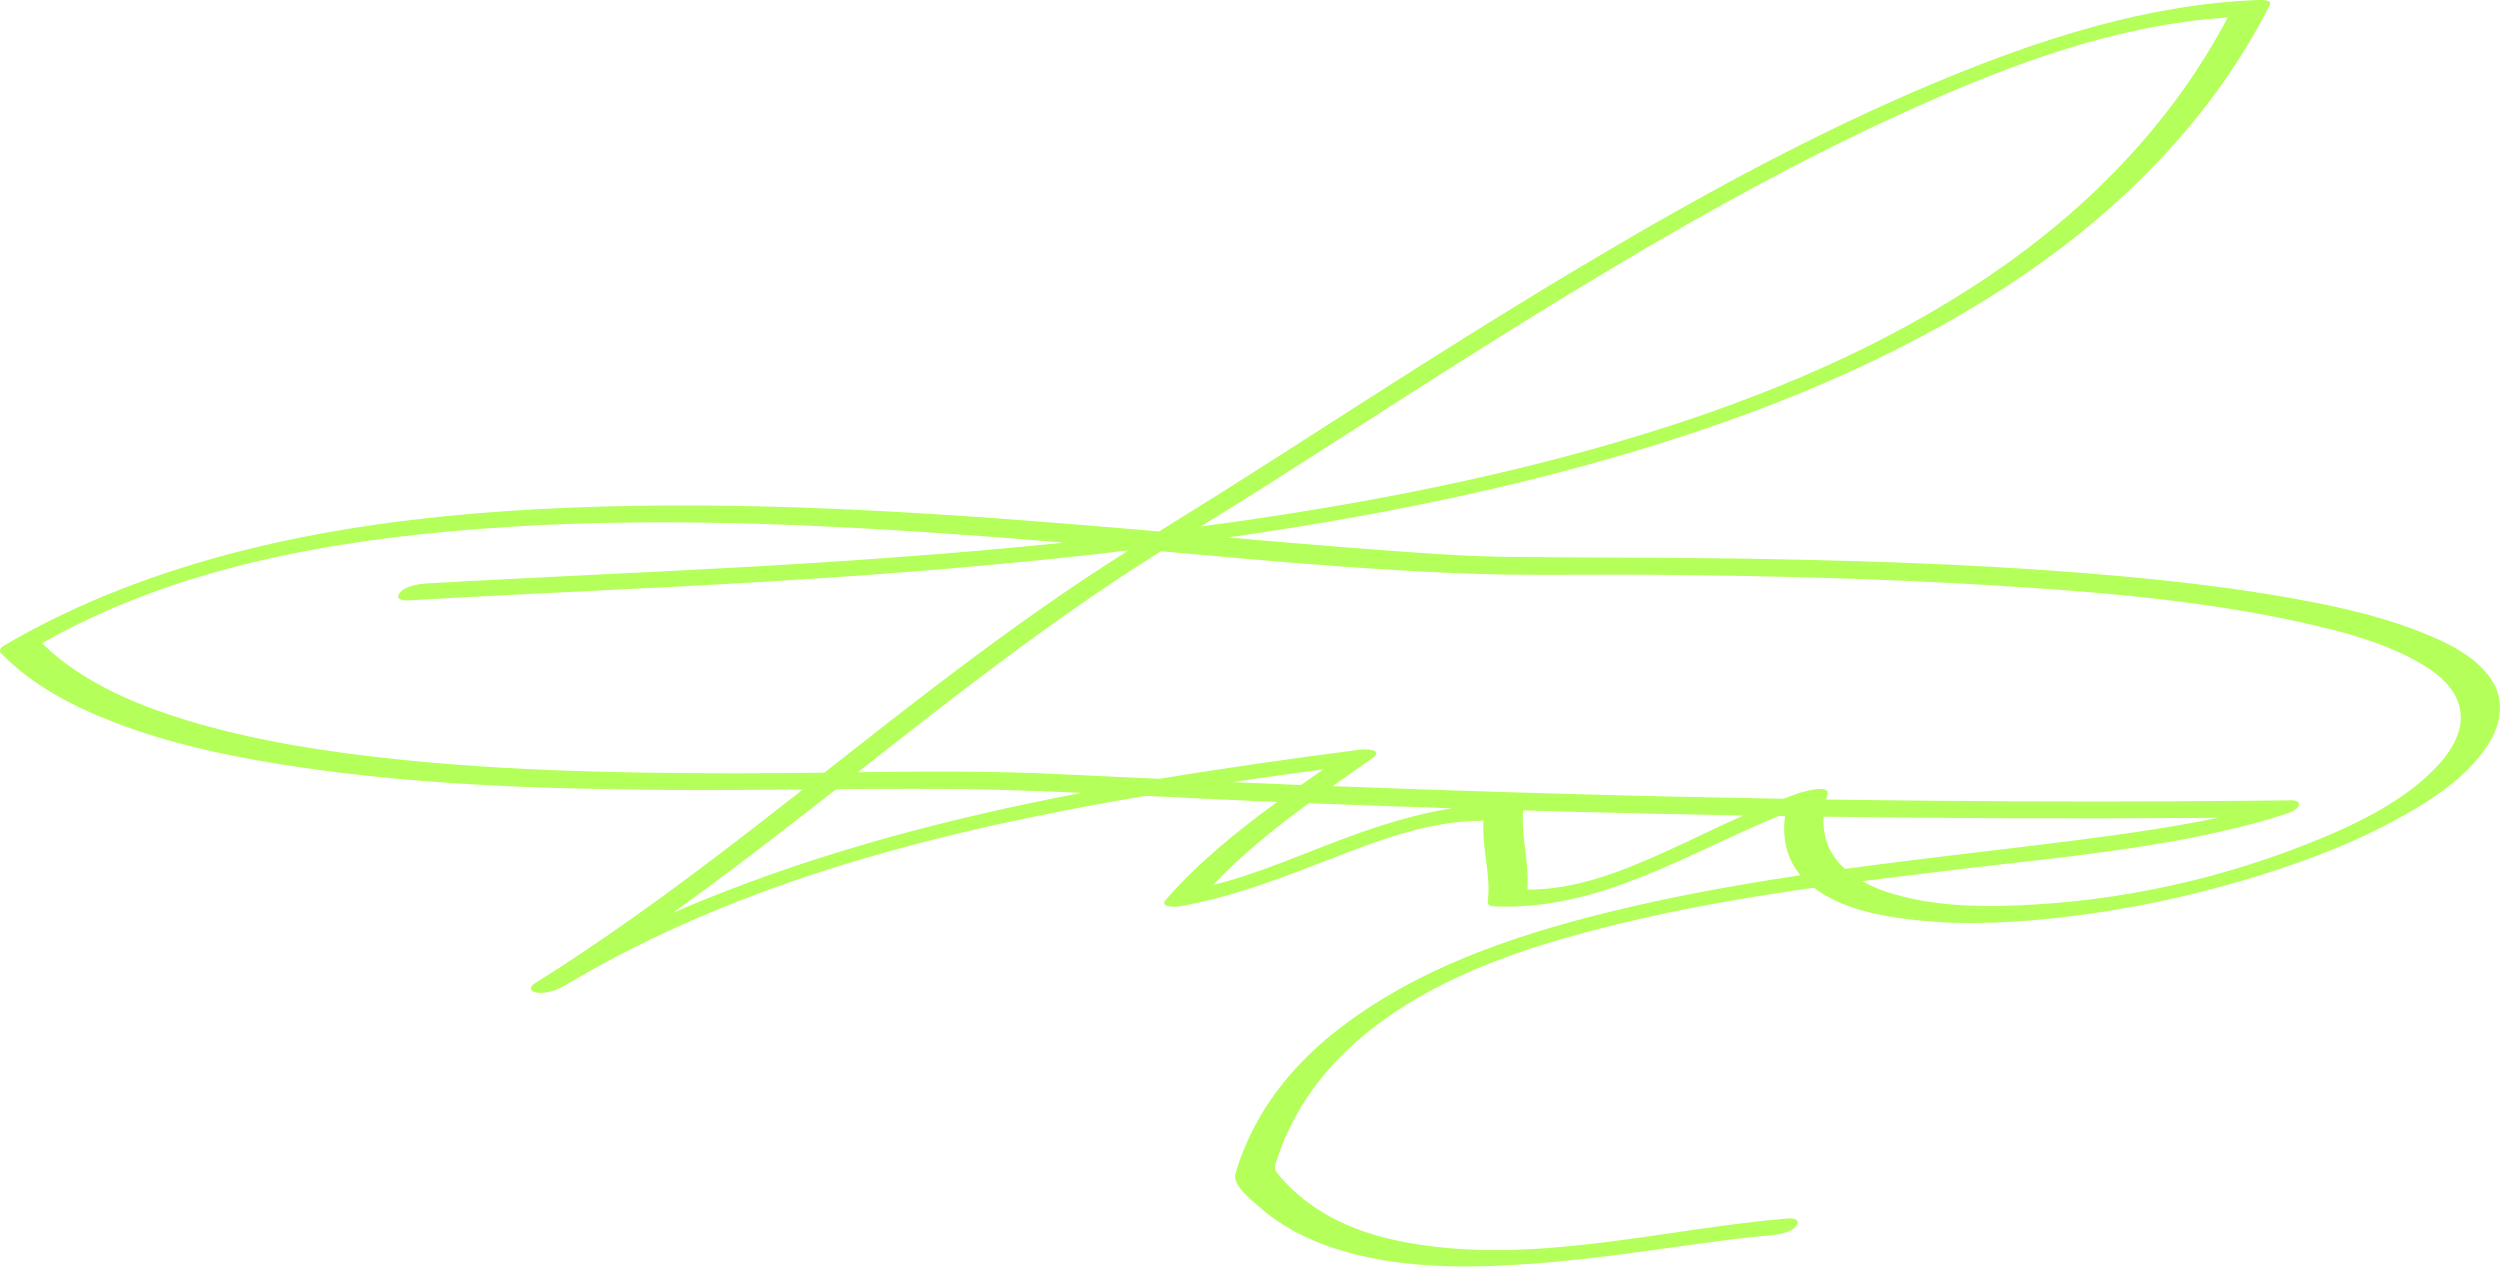 <svg width="227" height="115" viewBox="0 0 227 115" fill="none" xmlns="http://www.w3.org/2000/svg">
<path d="M226.182 61.648C224.652 59.426 221.942 58.213 219.511 57.274C215.783 55.833 211.827 54.983 207.899 54.285C202.934 53.402 197.919 52.812 192.898 52.347C182.16 51.357 171.367 50.962 160.587 50.762C152.805 50.618 145.028 50.651 137.247 50.572C133.105 50.53 128.968 50.214 124.835 49.902C120.382 49.568 115.933 49.187 111.485 48.801C123.12 47.141 134.699 44.91 146 41.684C157.932 38.277 169.674 33.769 180.268 27.233C189.789 21.363 198.291 13.688 204.101 4.058C204.812 2.882 205.473 1.682 206.1 0.46C206.351 -0.033 205.263 -0.01 205.091 -0C194.99 0.358 185.07 3.597 175.82 7.46C165.04 11.964 154.753 17.57 144.712 23.515C135.02 29.25 125.565 35.363 116.087 41.433C112.489 43.739 108.877 46.012 105.242 48.257C104.447 48.187 103.652 48.117 102.857 48.052C86.769 46.681 70.624 45.533 54.466 46.002C39.303 46.444 23.693 48.252 9.557 54.072C6.401 55.373 3.342 56.87 0.395 58.599C0.148 58.743 -0.172 59.041 0.093 59.31C2.961 62.262 6.712 64.186 10.519 65.641C15.238 67.449 20.221 68.541 25.199 69.35C36.853 71.242 48.716 71.632 60.505 71.725C64.637 71.758 68.774 71.721 72.911 71.679C66.376 76.801 59.803 81.868 52.895 86.483C51.468 87.436 50.027 88.37 48.572 89.281C47.958 89.667 48.167 90.058 48.8 90.137C49.636 90.244 50.636 89.876 51.338 89.458C67.305 79.906 85.797 75.351 104.019 72.26C107.626 72.441 111.234 72.627 114.845 72.771C115.222 72.785 115.599 72.799 115.975 72.813C112.34 75.463 108.844 78.289 105.865 81.686C105.191 82.458 106.855 82.342 107.175 82.286C112.163 81.398 116.849 79.525 121.553 77.707C125.788 76.071 130.12 74.51 134.704 74.519C134.523 76.969 135.406 79.39 135.09 81.835C135.043 82.212 135.383 82.286 135.708 82.3C145.186 82.704 153.089 77.545 161.521 74.091C161.712 74.091 161.902 74.096 162.088 74.101C161.814 76.062 162.204 77.949 163.483 79.474C158.416 80.231 153.372 81.124 148.375 82.272C138.795 84.471 128.786 87.608 121.019 93.86C117.76 96.481 114.994 99.749 113.284 103.584C112.847 104.56 112.442 105.587 112.177 106.624C111.922 107.618 113.553 108.883 114.264 109.52C116.259 111.309 118.694 112.545 121.228 113.368C126.95 115.227 133.216 115.176 139.152 114.744C145.209 114.307 151.197 113.298 157.217 112.541C158.379 112.392 159.545 112.267 160.717 112.169C161.414 112.109 162.678 111.923 163.115 111.295C163.543 110.677 162.739 110.598 162.251 110.64C150.932 111.602 139.352 114.883 127.968 112.862C125.332 112.397 122.725 111.616 120.4 110.268C119.313 109.636 118.29 108.887 117.37 108.023C116.891 107.572 116.44 107.089 116.022 106.582C115.599 106.066 115.789 105.768 115.989 105.164C117.267 101.288 119.578 97.894 122.557 95.129C129.256 88.914 138.469 85.953 147.129 83.852C152.917 82.449 158.792 81.44 164.696 80.603C167.299 82.579 170.883 83.216 174.039 83.555C178.753 84.057 183.55 83.755 188.241 83.169C193.47 82.518 198.663 81.421 203.715 79.929C208.383 78.549 213.012 76.871 217.308 74.561C220.478 72.859 223.811 70.787 225.842 67.728C227.088 65.859 227.511 63.577 226.177 61.644L226.182 61.648ZM114.664 44.292C123.775 38.505 132.803 32.597 142.021 26.978C151.82 21.005 161.819 15.292 172.259 10.5C181.096 6.442 190.551 2.742 200.299 1.752C200.954 1.687 201.614 1.636 202.27 1.599C197.263 11.123 189.649 18.922 180.78 24.942C171.111 31.505 160.178 36.074 149.044 39.481C136.889 43.204 124.375 45.64 111.801 47.429C110.876 47.56 109.946 47.681 109.021 47.806C110.908 46.639 112.795 45.477 114.664 44.292ZM67.524 70.215C55.819 70.215 44.058 69.996 32.432 68.527C27.212 67.867 21.992 66.938 16.953 65.399C12.904 64.163 8.864 62.513 5.499 59.886C4.909 59.426 4.355 58.929 3.821 58.404C15.777 51.585 29.815 49.08 43.384 48.034C58.938 46.834 74.58 47.587 90.111 48.749C92.263 48.912 94.415 49.089 96.568 49.275C89.218 50.028 81.855 50.604 74.483 51.078C63.679 51.771 52.862 52.212 42.05 52.793C40.925 52.854 39.8 52.919 38.675 52.984C37.987 53.026 36.704 53.24 36.277 53.858C35.844 54.481 36.658 54.541 37.141 54.513C47.879 53.881 58.631 53.472 69.369 52.826C80.428 52.161 91.478 51.287 102.48 49.977C96.93 53.458 91.594 57.274 86.364 61.221C82.487 64.149 78.666 67.156 74.845 70.159C72.4 70.187 69.96 70.215 67.519 70.21L67.524 70.215ZM63.773 81.761C62.866 82.128 61.969 82.514 61.076 82.9C66.125 79.288 71.038 75.486 75.928 71.656C80.963 71.614 85.997 71.591 91.027 71.725C93.421 71.79 95.819 71.883 98.213 71.99C86.457 74.235 74.855 77.243 63.777 81.761H63.773ZM111.875 71.019C114.632 70.61 117.393 70.224 120.159 69.857C119.48 70.331 118.806 70.8 118.132 71.279C116.045 71.195 113.962 71.112 111.88 71.019H111.875ZM122.362 76.02C118.313 77.512 114.329 79.306 110.141 80.366C112.772 77.582 115.752 75.188 118.839 72.934C123.171 73.101 127.508 73.25 131.84 73.389C128.61 73.91 125.449 74.882 122.362 76.02ZM150.922 77.471C147.06 79.209 142.974 80.794 138.688 80.78C138.874 78.368 138.116 75.992 138.297 73.58C139.892 73.626 141.481 73.673 143.076 73.715C148.147 73.845 153.223 73.957 158.3 74.045C155.827 75.151 153.391 76.36 150.922 77.471ZM165.765 76.109C165.593 75.463 165.542 74.807 165.575 74.156C176.833 74.305 188.092 74.347 199.35 74.268C200.043 74.263 200.736 74.254 201.424 74.249C199.43 74.668 197.421 75.016 195.409 75.328C190.681 76.067 185.93 76.624 181.18 77.192C176.624 77.735 172.068 78.279 167.522 78.902C166.704 78.158 166.063 77.243 165.76 76.109H165.765ZM220.269 70.587C217.521 73.055 213.891 74.835 210.605 76.188C201.921 79.767 192.578 81.849 183.081 82.216C179.278 82.365 175.262 82.23 171.576 81.068C170.734 80.803 169.884 80.455 169.093 80.013C172.087 79.627 175.081 79.265 178.07 78.907C187.023 77.838 196.19 77.057 204.924 74.695C205.826 74.454 206.718 74.18 207.602 73.891C207.904 73.794 208.764 73.45 208.754 73.045C208.745 72.609 208.02 72.669 207.736 72.674C193.763 72.832 179.785 72.799 165.812 72.595C165.849 72.432 165.895 72.269 165.942 72.106C166.202 71.209 163.813 71.86 163.534 71.953C162.995 72.134 162.46 72.325 161.93 72.525C158.565 72.469 155.199 72.404 151.834 72.33C141.551 72.097 131.269 71.776 120.991 71.381C122.185 70.535 123.389 69.703 124.584 68.867C125.723 68.072 124.105 67.993 123.52 68.067C117.444 68.853 111.345 69.708 105.27 70.721C102.257 70.587 99.25 70.442 96.242 70.294C90.134 69.992 84.007 70.043 77.885 70.117C80.052 68.421 82.213 66.719 84.388 65.037C89.874 60.784 95.429 56.614 101.207 52.766C102.597 51.841 104.005 50.939 105.418 50.051C114.343 50.86 123.269 51.669 132.212 52.045C138.232 52.301 144.28 52.133 150.304 52.189C160.41 52.282 170.521 52.519 180.612 53.128C190.272 53.714 200.062 54.481 209.517 56.638C212.799 57.386 216.173 58.274 219.153 59.882C220.985 60.867 223.007 62.276 223.383 64.46C223.797 66.854 221.951 69.067 220.269 70.577V70.587Z" fill="#B4FF59"/>
</svg>
